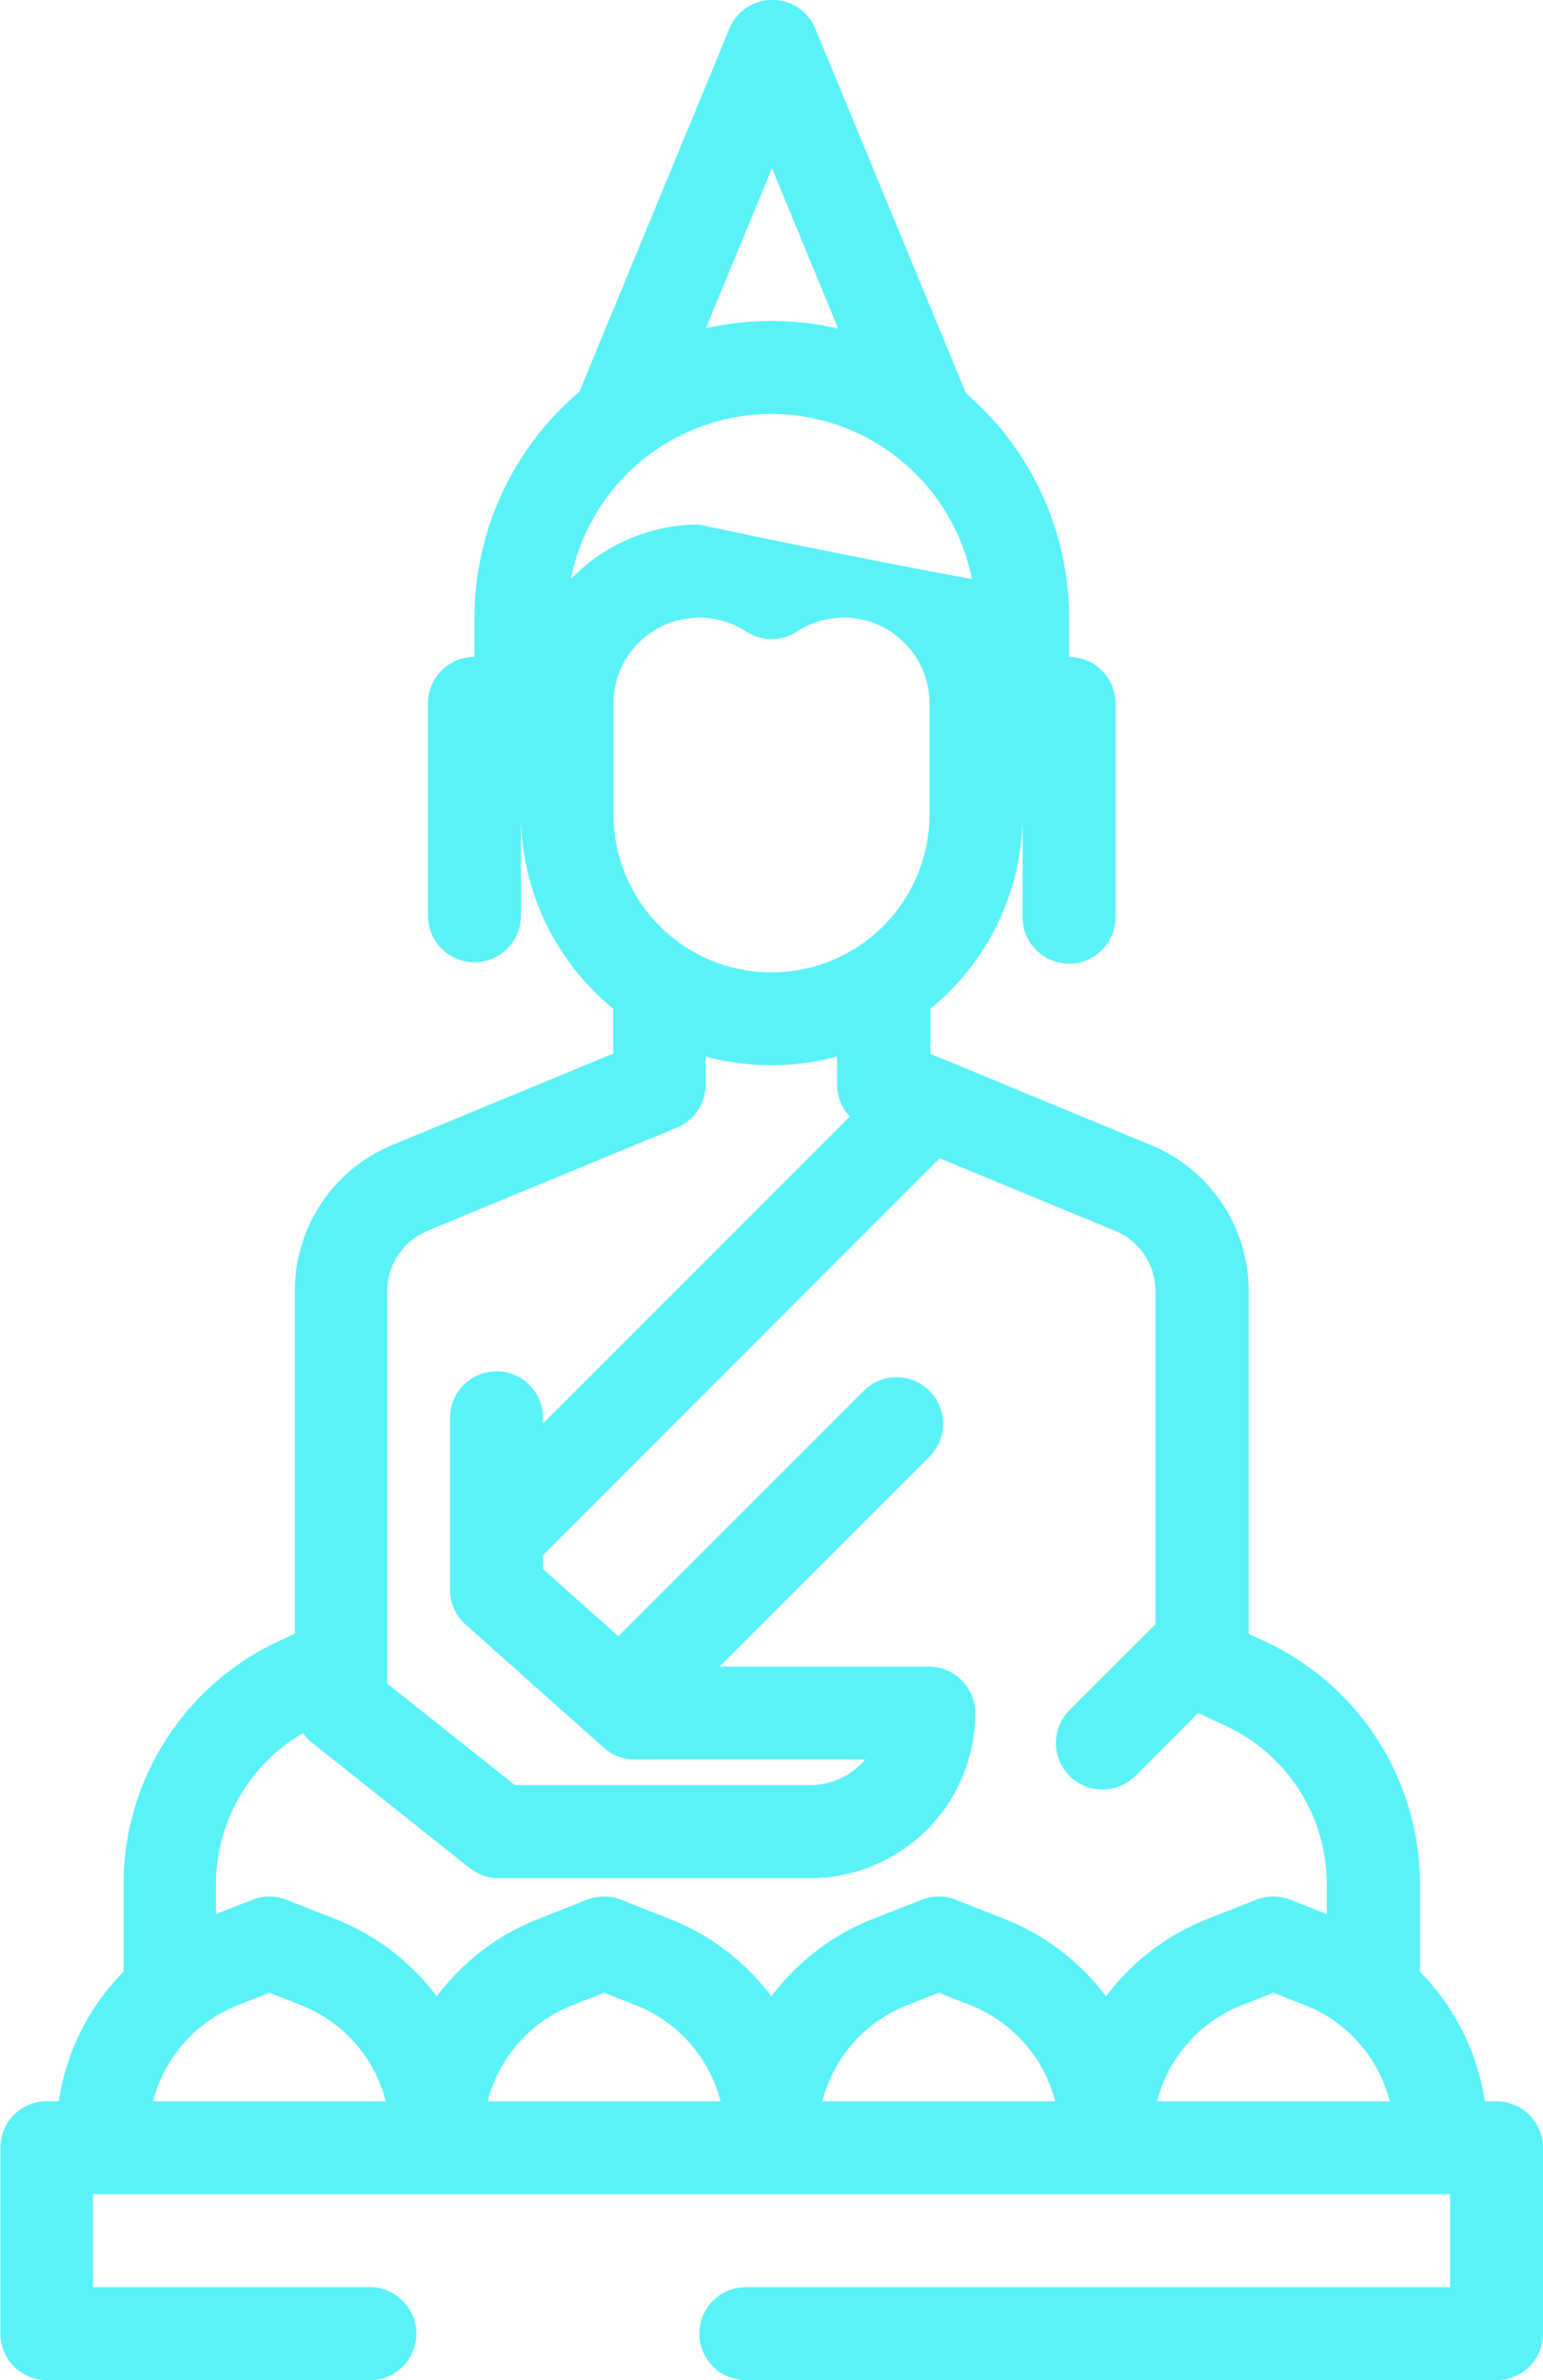 <svg xmlns="http://www.w3.org/2000/svg" width="45.941" height="70.849">
    <path data-name="Path 377" d="M584.75 1267.521h-.35a6.918 6.918 0 0 0-1.929-3.855v-2.621a7.98 7.98 0 0 0-4.584-7.2l-.517-.241v-10.194a4.7 4.7 0 0 0-2.91-4.353l-6.082-2.516h-.007l-.479-.2V1235a7.462 7.462 0 0 0 2.748-5.785v3.021a1.384 1.384 0 1 0 2.767 0v-6.323a1.383 1.383 0 0 0-1.383-1.383v-1.149a8.836 8.836 0 0 0-3.07-6.7l-4.486-10.855a1.384 1.384 0 0 0-2.558 0l-4.466 10.808a8.833 8.833 0 0 0-3.125 6.742v1.149a1.384 1.384 0 0 0-1.384 1.383v6.323a1.384 1.384 0 1 0 2.768 0v-3.021a7.462 7.462 0 0 0 2.748 5.785v1.339l-6.568 2.717a4.7 4.7 0 0 0-2.911 4.353v10.196l-.516.241a7.98 7.98 0 0 0-4.584 7.2v2.621a6.918 6.918 0 0 0-1.929 3.855h-.355a1.383 1.383 0 0 0-1.383 1.384v5.535a1.383 1.383 0 0 0 1.383 1.383h9.618a1.383 1.383 0 0 0 0-2.767h-8.246v-2.768h40.407v2.768H562.4a1.383 1.383 0 0 0 0 2.767h22.35a1.383 1.383 0 0 0 1.384-1.383v-5.535a1.383 1.383 0 0 0-1.384-1.38zm-3.178 0h-6.928a4.186 4.186 0 0 1 2.538-2.869l.926-.364.926.364a4.181 4.181 0 0 1 2.538 2.869zm-23.113-38.308v-3.3a2.554 2.554 0 0 1 3.948-2.142 1.385 1.385 0 0 0 1.513 0 2.554 2.554 0 0 1 3.948 2.142v3.3a4.7 4.7 0 1 1-9.409 0zm4.7-11.919a6.1 6.1 0 0 1 5.972 4.917 300.375 300.375 0 0 1-8.12-1.623 5.309 5.309 0 0 0-3.823 1.623 6.1 6.1 0 0 1 5.975-4.917zm.018-7.313 1.973 4.774a8.8 8.8 0 0 0-3.942-.009zm-7.49 16.441v.085zm-3.963 16.985a1.938 1.938 0 0 1 1.2-1.8l7.424-3.07a1.385 1.385 0 0 0 .855-1.279v-.838a7.461 7.461 0 0 0 3.913 0v.838a1.383 1.383 0 0 0 .379.95l-9.135 9.135v-.168a1.384 1.384 0 0 0-2.768 0v5.12a1.382 1.382 0 0 0 .464 1.033l4.116 3.667a1.385 1.385 0 0 0 .921.351h6.861a2.142 2.142 0 0 1-1.637.761h-8.794l-3.8-3.02v-11.684zm-2.51 13.152a1.4 1.4 0 0 0 .265.283l4.7 3.736a1.385 1.385 0 0 0 .862.3h9.277a4.918 4.918 0 0 0 4.912-4.913 1.384 1.384 0 0 0-1.384-1.384h-6.231l6.268-6.268a1.384 1.384 0 0 0-1.957-1.957l-7.321 7.321-2.244-2v-.417l11.81-11.811 5.224 2.161a1.937 1.937 0 0 1 1.2 1.8v9.91l-2.557 2.556a1.384 1.384 0 0 0 1.957 1.958l1.874-1.874.838.392a5.2 5.2 0 0 1 2.989 4.7v.895l-1.085-.427a1.4 1.4 0 0 0-1.013 0l-1.432.564a6.975 6.975 0 0 0-3.043 2.312 6.975 6.975 0 0 0-3.043-2.312l-1.433-.564a1.392 1.392 0 0 0-1.012 0l-1.433.564a6.966 6.966 0 0 0-3.042 2.312 6.975 6.975 0 0 0-3.043-2.312l-1.433-.564a1.392 1.392 0 0 0-1.012 0l-1.433.564a6.975 6.975 0 0 0-3.043 2.312 6.973 6.973 0 0 0-3.042-2.312l-1.433-.564a1.392 1.392 0 0 0-1.012 0l-1.086.427v-.895a5.206 5.206 0 0 1 2.595-4.493zm22.391 10.962h-6.928a4.186 4.186 0 0 1 2.538-2.869l.926-.364.926.364a4.186 4.186 0 0 1 2.542 2.869zm-9.963 0h-6.928a4.182 4.182 0 0 1 2.537-2.869l.927-.364.926.364a4.186 4.186 0 0 1 2.542 2.869zm-14.354-2.869.927-.364.926.364a4.186 4.186 0 0 1 2.538 2.869h-6.929a4.186 4.186 0 0 1 2.542-2.869z" transform="translate(-540.193 -1204.974)" style="fill:#59f2f7"/>
</svg>
